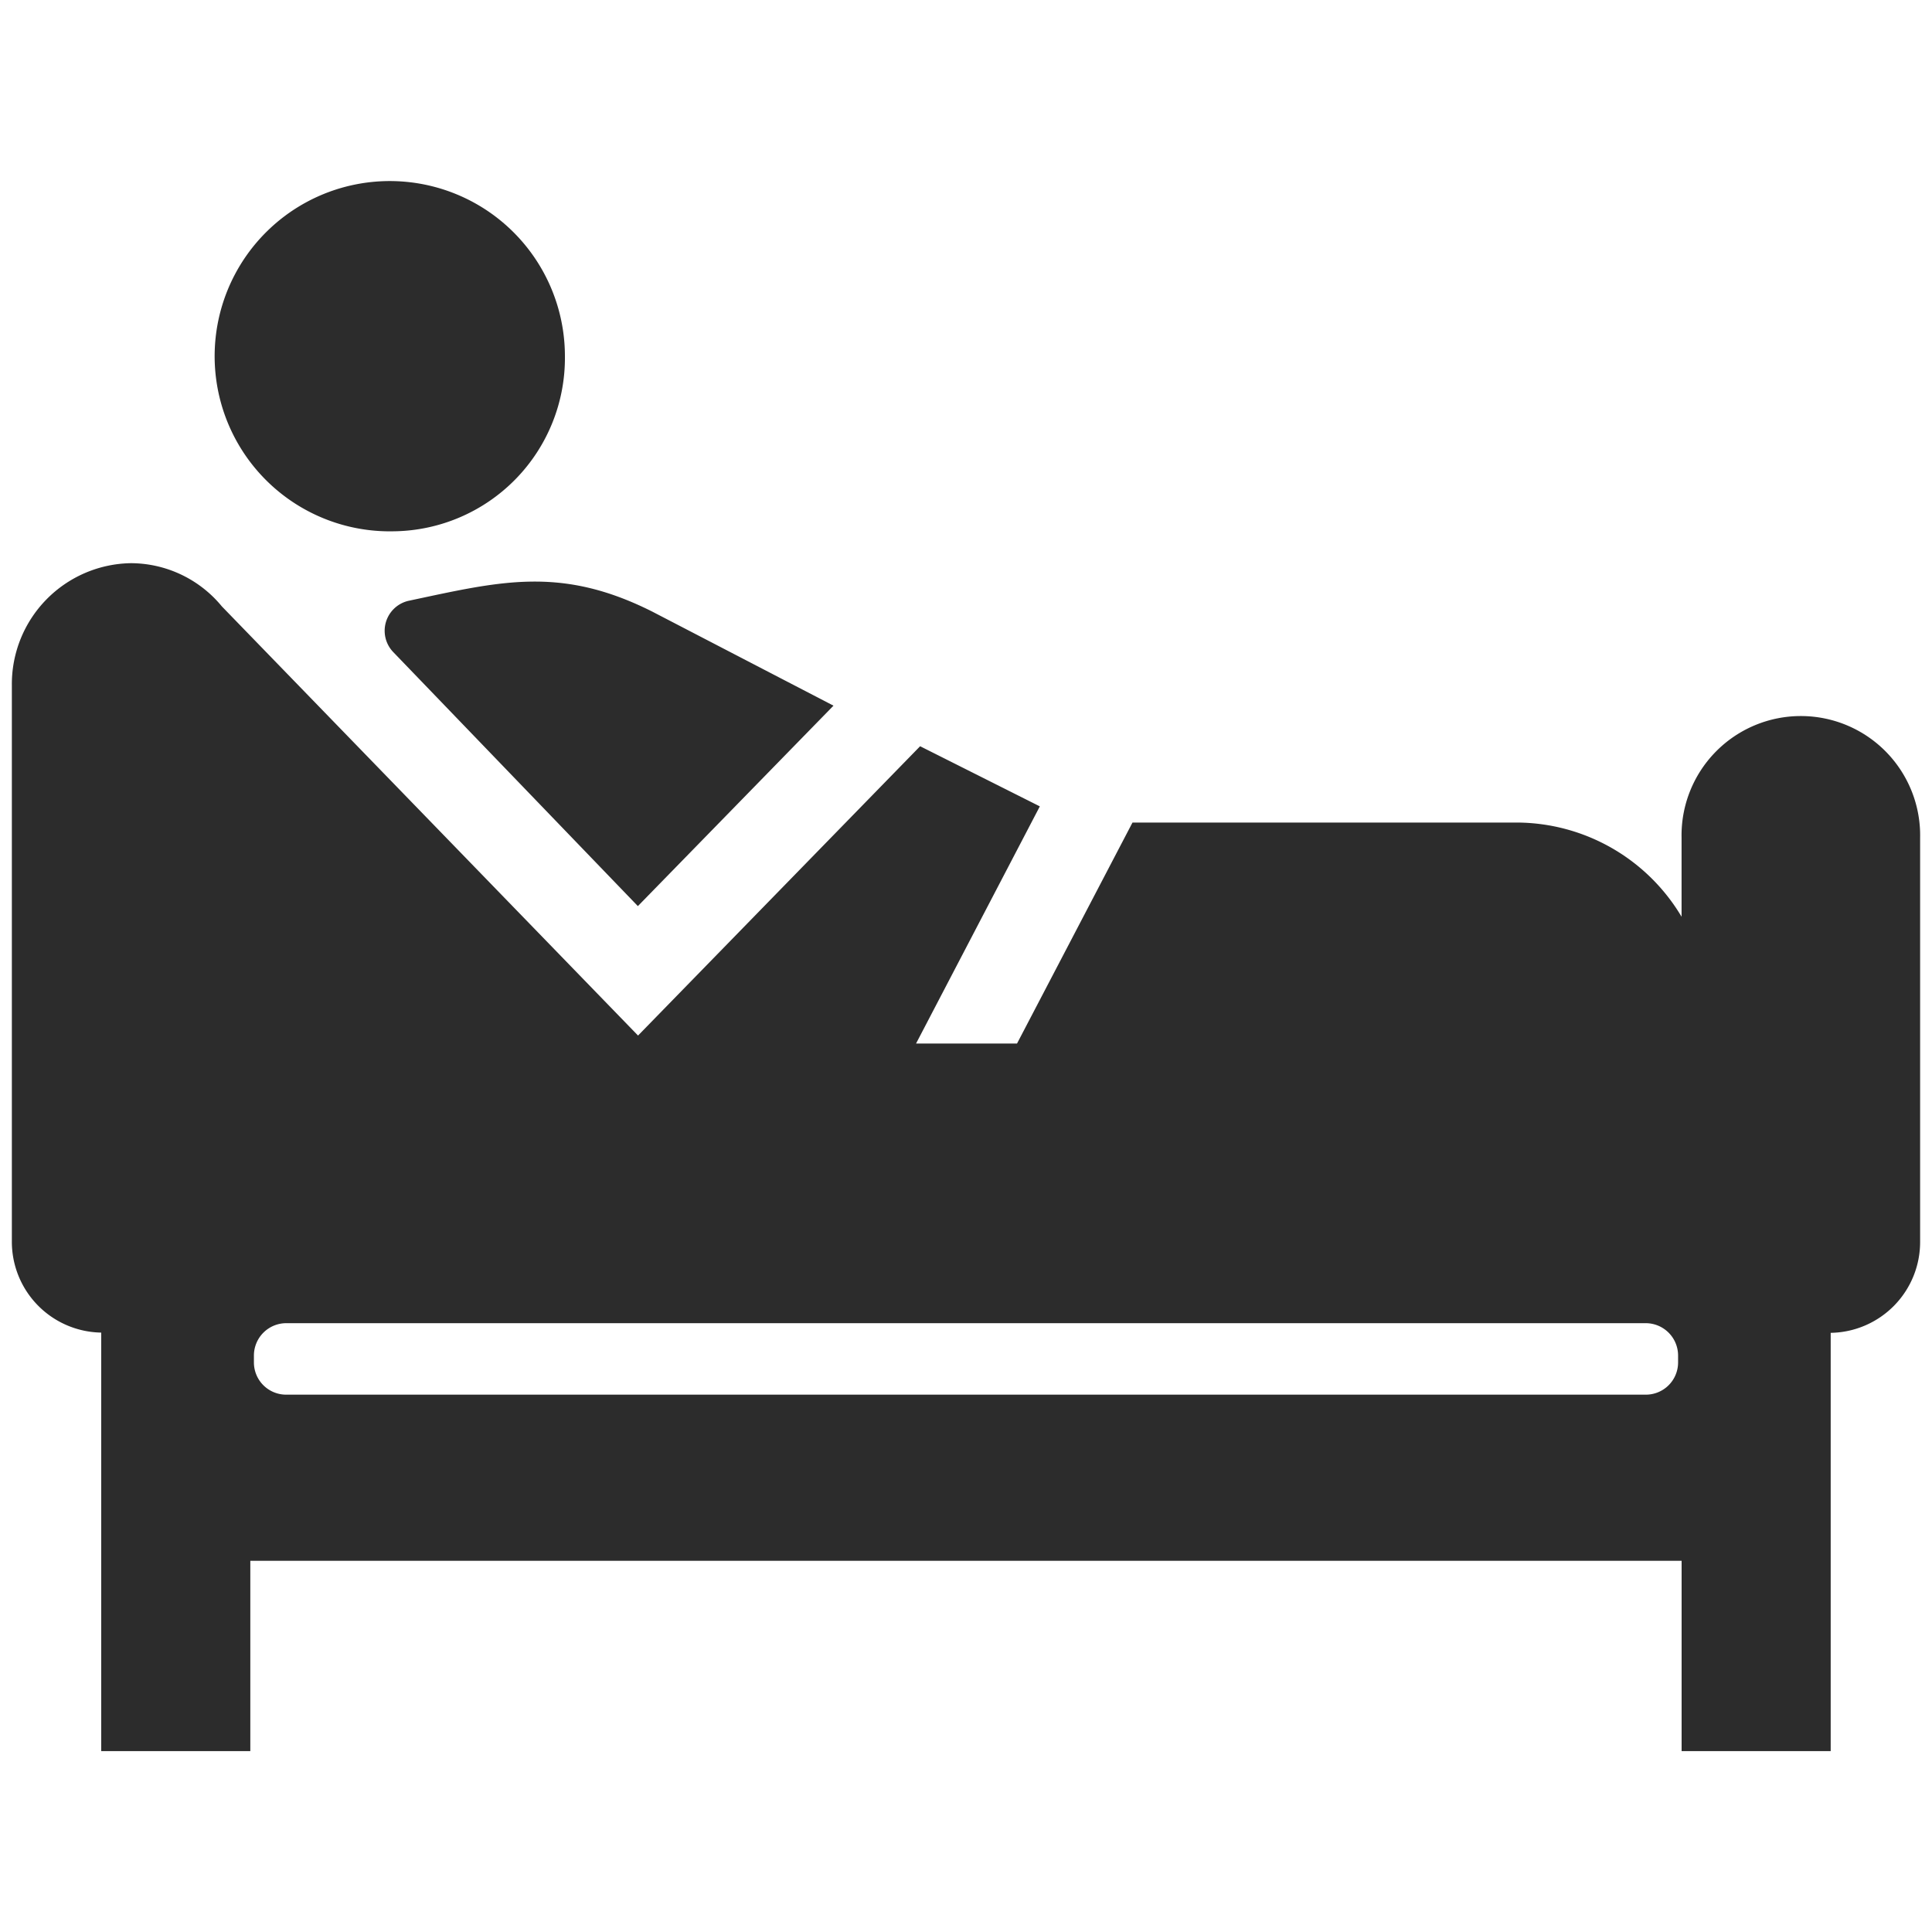 <?xml version="1.0" standalone="no"?><!DOCTYPE svg PUBLIC "-//W3C//DTD SVG 1.1//EN" "http://www.w3.org/Graphics/SVG/1.1/DTD/svg11.dtd"><svg t="1738764584465" class="icon" viewBox="0 0 1024 1024" version="1.1" xmlns="http://www.w3.org/2000/svg" p-id="21611" xmlns:xlink="http://www.w3.org/1999/xlink" width="200" height="200"><path d="M970.304 706.432v221.696h-79.014v-100.864H132.672v100.864H53.645V706.304a48.154 48.154 0 0 1-47.36-48.512V363.136a64.102 64.102 0 0 1 63.219-64.64 62.643 62.643 0 0 1 48.09 22.912L338.176 548.864 487.68 395.52l63.45 31.872-65.6 125.696h53.517l61.197-117.12h204.096a102.042 102.042 0 0 1 86.925 49.92v-41.856a63.232 63.232 0 1 1 126.438 0V657.92a48.154 48.154 0 0 1-47.398 48.512z m-818.496-5.12a17.165 17.165 0 0 0-17.229 17.024v3.84a17.088 17.088 0 0 0 17.229 17.024h720.384a17.088 17.088 0 0 0 17.229-17.024v-3.84a17.165 17.165 0 0 0-17.229-17.024H151.808z m56.73-355.584a16.294 16.294 0 0 1 7.898-27.264c48.768-10.368 80.64-18.688 129.152 5.632l96.179 49.92-103.68 106.24z m0-64.128a92.826 92.826 0 1 1 90.88-92.8 91.853 91.853 0 0 1-90.88 92.8z" fill="#2c2c2c" p-id="21612" data-spm-anchor-id="a313x.search_index.0.i11.ee193a818SSIGM" class="selected"></path></svg>
